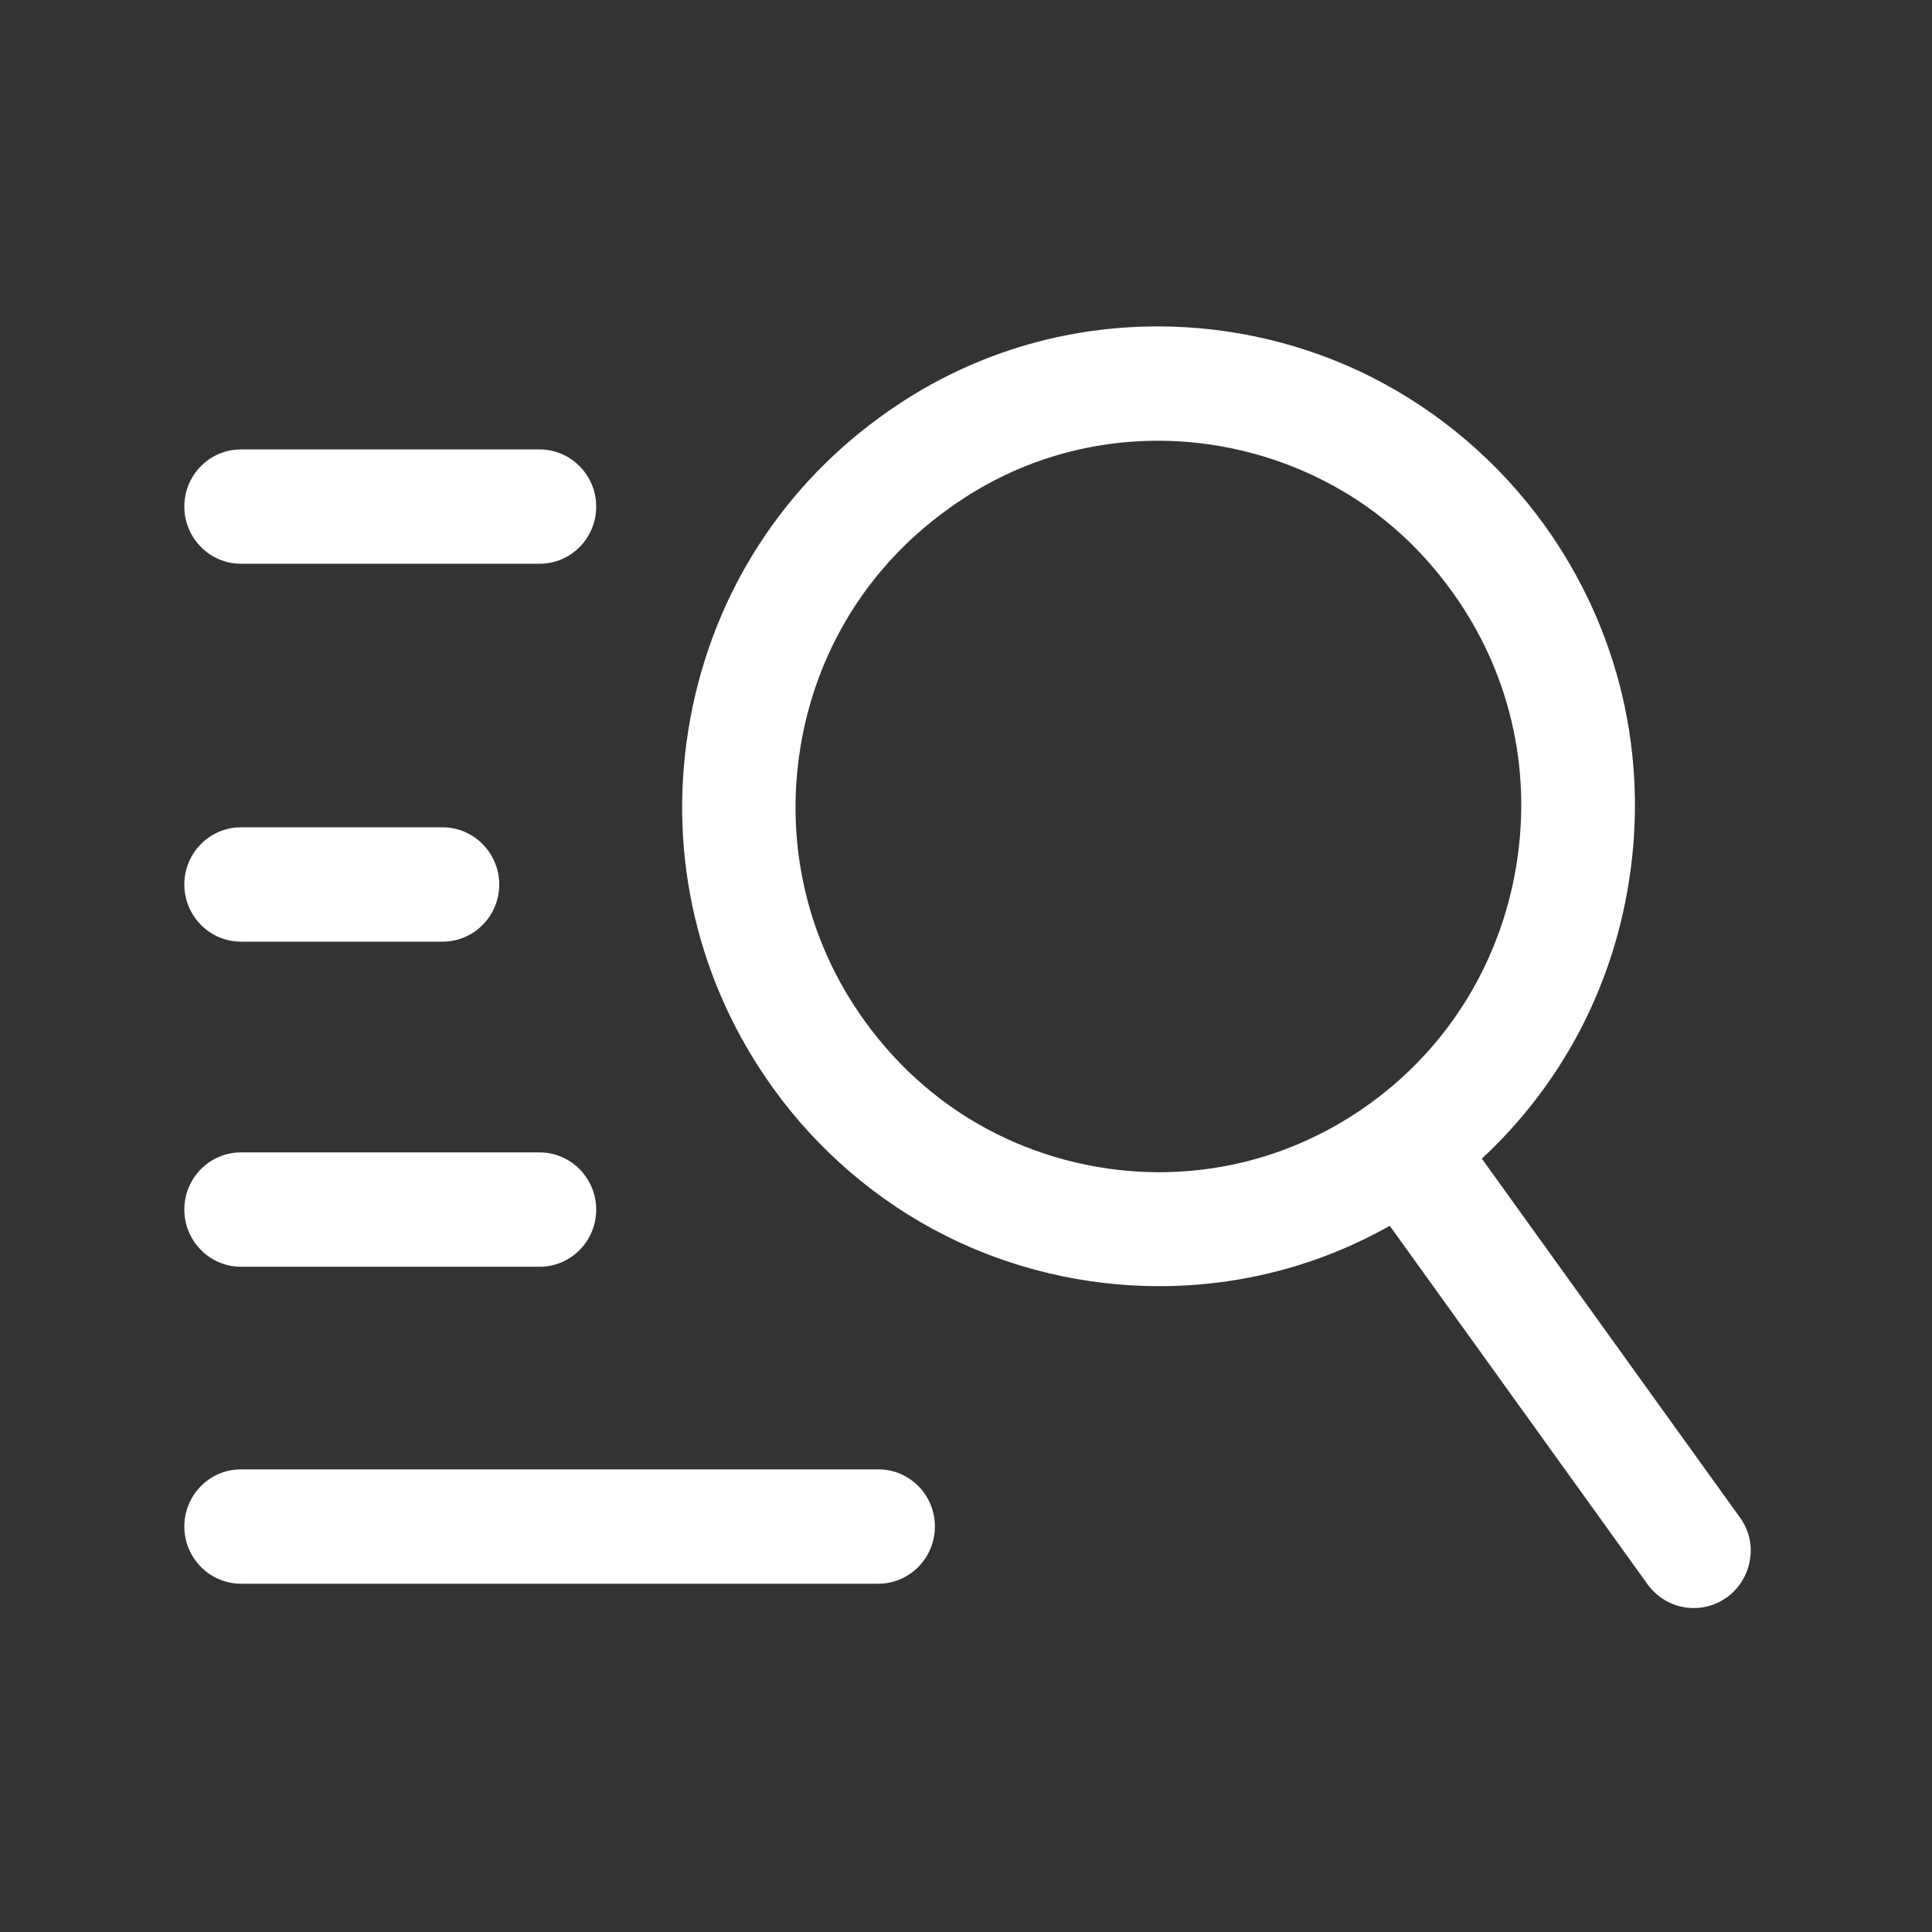 <?xml version="1.0" standalone="no"?><!DOCTYPE svg PUBLIC "-//W3C//DTD SVG 1.1//EN" "http://www.w3.org/Graphics/SVG/1.1/DTD/svg11.dtd"><svg t="1575193963923" class="icon" viewBox="0 0 1024 1024" version="1.1" xmlns="http://www.w3.org/2000/svg" p-id="8478" xmlns:xlink="http://www.w3.org/1999/xlink" width="128" height="128"><rect x="0" y="0" width="1024" height="1024" fill="#333333" stroke="none"/><defs><style type="text/css"></style></defs><path d="M127.7 298.8H286c16.6 0 30-13.6 30-30.3 0-16.7-13.5-30.3-30-30.3H127.7c-16.6 0-30 13.6-30 30.3 0 16.7 13.5 30.3 30 30.3zM922.2 804.3L785.4 614.1c41.5-38.5 68.9-89.5 77.9-146.5 10.7-67.1-5.2-134.3-44.8-189.4-23.9-33.1-55.6-60.2-91.7-78.4-34.9-17.6-74-26.8-113.1-26.8-53.5 0-104.6 16.7-147.7 48.4-54.6 39.8-90.5 98.6-101.2 165.7-10.7 67.1 5.2 134.3 44.8 189.4 23.8 33.2 55.5 60.3 91.5 78.4 34.9 17.6 74.1 26.8 113.2 26.8 43.3 0 85.1-11 122.3-32l136.7 190.1c6 8.2 15.1 12.5 24.4 12.5 6.1 0 12.2-1.8 17.6-5.7 6.6-4.8 10.9-11.9 12.2-19.9 1.4-7.9-0.6-15.9-5.3-22.4zM458.2 541c-30.1-41.7-42.2-92.9-34.1-144.1 8.1-51.1 35.5-95.9 77.2-126.2 32.7-24.2 71.6-37.1 112.5-37.1 29.9 0 59.7 7.1 86.3 20.4 27.7 13.8 51.1 33.9 69.7 59.8 30.1 41.8 42.2 93 34 144.2-8.2 51.2-35.5 96.1-77 126.4-33 24.1-71.9 36.9-112.5 36.9-29.9 0-59.7-7.1-86.3-20.4-27.8-14-51.2-34.1-69.8-59.9zM127.7 499.1h106.9c16.6 0 30-13.6 30-30.3 0-16.7-13.5-30.3-30-30.3H127.7c-16.6 0-30 13.6-30 30.3 0 16.7 13.5 30.3 30 30.3zM465.6 778.8H127.7c-16.6 0-30 13.6-30 30.3 0 16.7 13.5 30.3 30 30.3h337.8c16.6 0 30-13.6 30-30.3 0.1-16.7-13.4-30.3-29.9-30.3zM127.7 671.4H286c16.6 0 30-13.6 30-30.3 0-16.7-13.5-30.3-30-30.3H127.7c-16.6 0-30 13.6-30 30.3 0 16.7 13.5 30.3 30 30.3z" p-id="8479" fill="#ffffff"></path></svg>